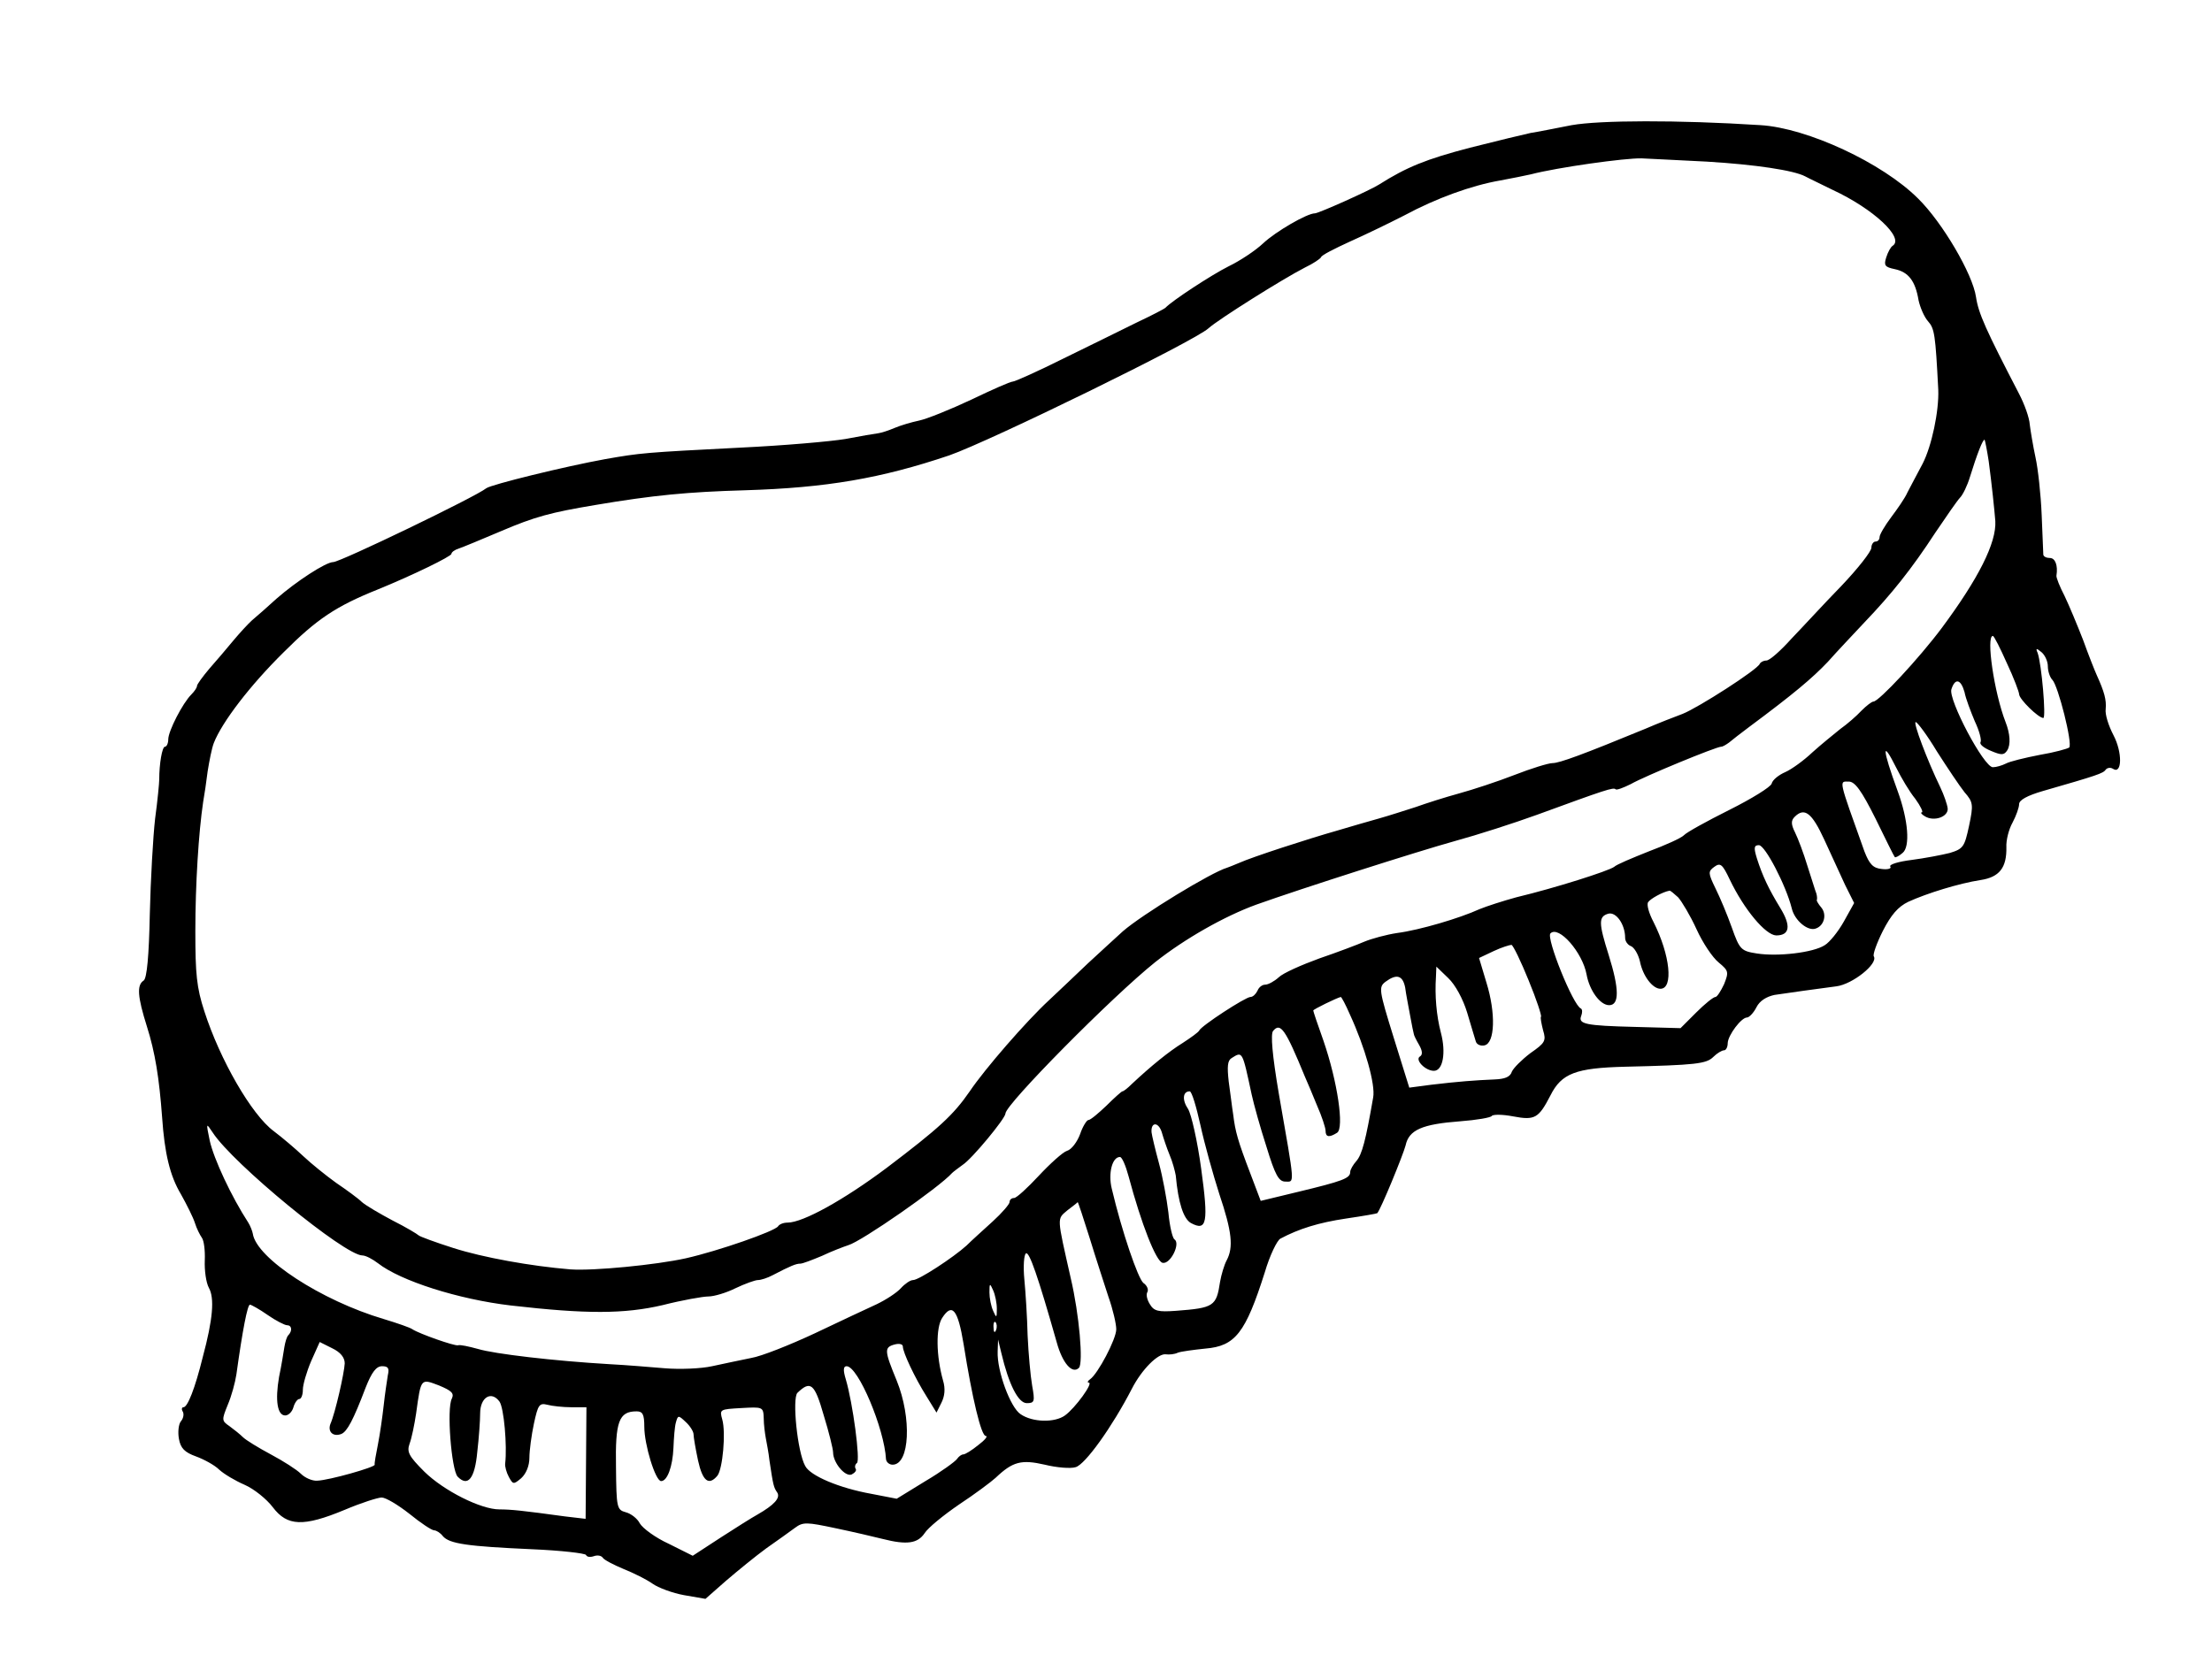 <?xml version="1.0" standalone="no"?>
<!DOCTYPE svg PUBLIC "-//W3C//DTD SVG 20010904//EN"
 "http://www.w3.org/TR/2001/REC-SVG-20010904/DTD/svg10.dtd">
<svg version="1.0" xmlns="http://www.w3.org/2000/svg"
 width="539pt" height="409pt" viewBox="0 0 539 409"
 preserveAspectRatio="xMidYMid meet">
<g transform="translate(0,409) scale(0.1,-0.1)"
fill="#000000" stroke="none">
<path d="M3830 3785 c-41 -8 -86 -17 -100 -19 -14 -3 -81 -19 -148 -36 -107
-28 -154 -47 -222 -90 -22 -14 -147 -70 -156 -70 -19 0 -95 -44 -126 -73 -19
-18 -57 -43 -84 -56 -42 -21 -138 -84 -154 -101 -3 -3 -34 -19 -70 -36 -36
-18 -116 -57 -179 -88 -62 -31 -118 -56 -123 -56 -6 0 -51 -20 -101 -44 -51
-24 -108 -47 -127 -51 -19 -4 -46 -12 -60 -18 -14 -6 -32 -12 -40 -13 -8 -1
-44 -7 -80 -14 -36 -6 -150 -16 -255 -21 -236 -12 -244 -13 -330 -28 -99 -18
-278 -62 -290 -71 -26 -21 -356 -180 -373 -180 -18 0 -90 -47 -138 -89 -22
-20 -49 -44 -60 -53 -10 -9 -31 -32 -46 -50 -15 -18 -41 -49 -58 -68 -16 -19
-30 -38 -30 -42 0 -4 -6 -13 -14 -21 -21 -21 -56 -89 -56 -109 0 -10 -4 -18
-8 -18 -7 0 -14 -42 -14 -80 0 -8 -4 -51 -10 -95 -5 -43 -11 -149 -13 -234 -2
-100 -7 -156 -15 -161 -17 -11 -15 -39 8 -112 20 -63 30 -126 37 -221 6 -88
19 -143 46 -188 14 -25 30 -57 34 -70 4 -13 12 -29 17 -36 5 -7 8 -31 7 -55
-1 -24 3 -54 10 -67 14 -25 10 -76 -15 -169 -19 -77 -37 -122 -47 -122 -4 0
-5 -5 -2 -10 4 -6 2 -17 -4 -24 -6 -7 -8 -27 -5 -43 4 -23 14 -33 42 -43 19
-7 45 -21 56 -32 12 -11 39 -27 62 -37 23 -10 54 -35 69 -55 35 -46 74 -48
175 -6 40 17 81 30 90 30 10 0 40 -18 68 -40 27 -22 54 -40 60 -40 5 0 15 -6
21 -14 16 -19 61 -25 216 -32 72 -3 131 -10 133 -14 2 -5 10 -6 19 -3 8 3 18
2 22 -4 3 -5 26 -17 50 -27 25 -10 57 -26 71 -36 14 -10 49 -23 77 -28 l52 -9
50 44 c28 24 72 60 98 79 27 19 58 41 70 50 20 15 29 14 100 -1 43 -9 94 -21
114 -26 59 -15 85 -11 102 14 8 13 46 44 84 70 38 25 78 55 89 65 42 40 63 45
120 32 28 -7 63 -10 75 -6 23 6 89 98 137 191 24 47 64 87 83 84 8 -1 21 0 29
4 8 3 38 7 67 10 73 6 98 38 145 186 12 41 30 78 38 82 45 24 93 39 160 49 41
6 75 12 76 13 9 10 63 142 69 165 8 38 40 52 133 59 40 3 75 9 77 13 3 4 26 4
52 -1 53 -10 62 -5 91 51 27 54 62 67 182 70 172 4 198 7 215 24 9 9 21 16 26
16 5 0 9 8 9 18 1 19 33 62 47 62 5 0 16 11 23 25 8 16 25 26 44 30 39 6 99
14 151 21 39 5 102 55 91 73 -3 4 7 32 22 62 20 39 37 59 62 71 46 21 124 45
176 53 46 7 64 30 63 80 -1 17 6 44 15 60 9 17 16 37 16 45 0 10 20 21 58 32
132 38 147 43 153 52 4 5 12 6 18 2 22 -14 23 40 1 82 -12 23 -21 51 -19 64 2
22 -3 41 -22 83 -5 11 -20 49 -33 85 -14 36 -34 84 -45 107 -12 23 -21 46 -20
50 4 25 -3 43 -16 43 -8 0 -15 3 -16 8 0 4 -2 48 -4 97 -2 50 -9 113 -15 140
-6 28 -12 64 -14 80 -1 17 -13 50 -26 75 -81 156 -99 196 -105 236 -8 56 -82
182 -141 240 -87 87 -270 172 -384 179 -203 13 -392 12 -460 0z m330 -89 c116
-7 211 -21 239 -36 9 -5 39 -19 67 -33 99 -46 175 -117 146 -136 -5 -3 -12
-16 -16 -29 -6 -19 -3 -23 21 -28 33 -7 50 -28 58 -76 4 -18 14 -41 23 -51 16
-18 18 -32 25 -167 2 -52 -16 -137 -38 -180 -13 -25 -30 -56 -37 -70 -6 -14
-25 -41 -40 -61 -15 -20 -28 -42 -28 -48 0 -6 -4 -11 -10 -11 -5 0 -10 -7 -10
-15 0 -9 -33 -51 -73 -93 -41 -42 -95 -101 -122 -129 -26 -29 -53 -53 -61 -53
-7 0 -14 -4 -16 -8 -5 -14 -150 -107 -188 -122 -19 -7 -60 -23 -90 -36 -153
-63 -210 -84 -227 -84 -10 0 -52 -13 -93 -29 -41 -16 -102 -36 -135 -45 -33
-9 -80 -24 -105 -33 -25 -8 -65 -21 -90 -28 -25 -7 -70 -20 -100 -29 -74 -21
-209 -65 -240 -79 -14 -6 -27 -11 -30 -12 -38 -11 -207 -114 -254 -155 -15
-14 -54 -49 -85 -78 -31 -30 -74 -70 -96 -91 -54 -50 -155 -166 -192 -221 -40
-58 -75 -90 -203 -187 -103 -77 -203 -133 -241 -133 -10 0 -20 -4 -23 -9 -8
-12 -145 -60 -225 -78 -72 -16 -225 -31 -281 -27 -97 8 -213 29 -285 52 -44
14 -82 28 -85 31 -3 3 -31 20 -63 36 -32 17 -66 37 -75 45 -9 9 -38 30 -63 47
-25 18 -61 47 -80 65 -19 18 -52 46 -72 61 -54 40 -131 174 -169 292 -19 58
-22 92 -22 195 0 115 8 241 19 315 3 17 8 50 11 75 4 25 10 56 15 69 20 51 88
140 170 221 81 81 127 112 229 153 86 35 180 81 180 87 0 4 8 10 18 13 9 3 55
22 102 42 84 36 123 46 230 64 142 24 226 32 365 36 199 6 332 29 498 85 100
35 599 279 632 310 23 21 182 121 235 148 19 9 37 21 39 25 1 5 33 21 70 38
36 16 96 45 133 64 78 42 164 73 233 85 28 5 61 12 75 15 65 17 230 40 270 39
25 -1 97 -5 160 -8z m686 -731 c7 -52 14 -119 16 -145 3 -53 -41 -140 -130
-260 -56 -75 -154 -180 -167 -180 -4 0 -17 -10 -29 -22 -12 -13 -35 -33 -52
-45 -16 -13 -47 -38 -68 -57 -20 -19 -50 -41 -66 -48 -16 -7 -31 -19 -33 -28
-2 -8 -49 -37 -103 -64 -54 -27 -105 -55 -111 -62 -7 -7 -45 -24 -85 -39 -40
-16 -79 -32 -85 -38 -14 -10 -142 -51 -238 -74 -33 -9 -73 -22 -90 -29 -48
-22 -146 -51 -200 -58 -27 -4 -63 -14 -80 -21 -16 -7 -66 -26 -110 -41 -44
-16 -89 -36 -99 -46 -11 -10 -26 -18 -33 -18 -8 0 -16 -7 -19 -15 -4 -8 -11
-15 -17 -15 -12 0 -121 -71 -125 -82 -2 -4 -20 -17 -40 -30 -34 -21 -77 -56
-124 -100 -10 -10 -20 -18 -23 -18 -2 0 -20 -16 -39 -35 -20 -19 -39 -35 -44
-35 -4 0 -14 -16 -20 -34 -7 -19 -21 -38 -32 -41 -10 -3 -41 -31 -69 -61 -27
-29 -54 -54 -60 -54 -6 0 -11 -4 -11 -10 0 -5 -19 -27 -41 -47 -23 -21 -52
-47 -64 -59 -32 -29 -116 -84 -130 -84 -7 0 -20 -9 -30 -20 -10 -11 -36 -28
-59 -39 -22 -10 -90 -42 -151 -71 -60 -28 -130 -56 -155 -60 -25 -5 -67 -14
-95 -20 -27 -6 -79 -8 -115 -5 -36 3 -96 8 -135 10 -136 8 -280 25 -320 37
-22 6 -44 11 -49 9 -9 -2 -94 28 -111 39 -5 4 -37 15 -70 25 -152 45 -310 148
-319 208 -1 6 -6 19 -11 27 -41 63 -84 155 -94 200 -9 44 -9 44 7 20 49 -76
322 -300 365 -300 8 0 25 -9 38 -19 55 -43 196 -88 324 -103 183 -21 276 -21
370 1 47 12 98 21 111 21 14 0 44 9 66 20 23 11 48 20 55 20 7 0 23 5 36 12
44 23 57 28 67 28 6 0 29 9 53 19 23 11 52 22 64 26 32 9 222 141 253 176 3 3
15 12 26 20 22 14 104 113 104 125 0 22 260 285 365 369 72 57 169 112 246
140 112 40 394 130 484 155 55 15 145 44 200 64 167 61 187 68 192 62 3 -2 19
4 37 13 33 19 208 91 220 91 4 0 12 5 19 10 7 6 29 23 49 38 109 81 154 119
192 159 22 25 63 68 90 97 65 68 114 129 172 218 27 40 54 79 60 85 7 7 18 30
24 50 17 55 32 94 36 91 1 -2 6 -26 10 -53z m44 -491 c17 -36 30 -71 30 -76 0
-12 47 -58 59 -58 7 0 -4 131 -14 159 -5 11 -3 12 10 1 8 -7 15 -22 15 -34 0
-12 5 -27 11 -33 14 -14 50 -156 41 -165 -4 -3 -36 -12 -72 -18 -36 -7 -73
-16 -82 -21 -10 -5 -24 -9 -32 -9 -22 0 -109 165 -101 190 9 28 23 25 32 -7 3
-16 15 -47 25 -71 11 -23 17 -46 14 -51 -3 -5 8 -14 25 -21 26 -11 32 -11 40
1 9 14 7 41 -4 69 -28 72 -48 210 -31 210 3 0 18 -30 34 -66z m-170 -216 c25
-39 55 -84 67 -99 21 -24 22 -30 11 -82 -11 -51 -14 -56 -47 -66 -20 -5 -62
-13 -93 -17 -32 -4 -55 -11 -52 -16 4 -5 -6 -8 -21 -6 -21 2 -30 12 -42 43
-64 179 -62 170 -38 170 15 0 31 -22 65 -90 24 -49 45 -92 47 -94 1 -2 10 2
19 10 19 15 14 80 -12 151 -38 104 -39 128 -3 56 12 -24 32 -58 46 -75 13 -18
20 -33 16 -33 -4 0 -1 -5 8 -10 22 -13 56 -1 55 19 -1 10 -9 33 -18 52 -32 66
-67 159 -60 159 4 0 28 -32 52 -72z m-275 -214 c17 -37 40 -87 51 -111 l22
-44 -25 -45 c-14 -25 -35 -51 -47 -58 -28 -18 -114 -28 -165 -20 -38 6 -42 9
-61 63 -11 31 -29 74 -40 96 -18 37 -18 41 -3 52 15 11 20 7 38 -31 35 -73 87
-135 113 -136 33 0 37 23 10 67 -28 46 -43 77 -57 121 -8 26 -7 32 5 32 15 0
66 -98 80 -154 7 -30 40 -57 59 -49 20 7 27 34 13 51 -7 8 -12 17 -11 18 1 2
1 9 -1 16 -3 7 -12 38 -22 68 -9 30 -23 67 -30 81 -10 20 -10 29 -1 38 24 24
42 10 72 -55z m-356 -141 c9 -10 30 -45 45 -78 15 -33 39 -69 54 -81 24 -20
25 -23 13 -53 -8 -17 -17 -31 -21 -31 -5 0 -26 -17 -47 -38 l-38 -38 -110 3
c-122 3 -140 7 -132 27 3 8 3 16 -1 18 -19 8 -85 172 -74 183 20 20 78 -46 88
-100 7 -39 33 -75 55 -75 25 0 25 39 -1 122 -25 79 -25 94 -1 101 19 5 41 -26
41 -59 0 -8 6 -17 14 -20 8 -3 18 -20 22 -37 7 -36 31 -67 50 -67 32 0 24 82
-17 163 -11 21 -17 42 -13 48 5 8 35 25 52 28 2 1 11 -7 21 -16z m-364 -203
c19 -46 32 -86 30 -88 -2 -2 1 -17 5 -33 8 -26 5 -31 -31 -56 -21 -16 -41 -36
-45 -45 -4 -13 -17 -18 -42 -19 -47 -2 -88 -5 -155 -13 l-53 -7 -38 122 c-36
116 -37 123 -20 136 27 20 42 16 48 -14 2 -16 8 -46 12 -68 4 -22 8 -42 9 -45
0 -3 6 -15 13 -27 8 -14 9 -24 2 -28 -13 -8 13 -35 34 -35 22 0 30 44 17 93
-11 42 -15 91 -12 136 l1 25 29 -28 c17 -16 36 -51 46 -84 9 -31 19 -63 21
-70 2 -8 12 -12 21 -10 26 5 28 79 5 153 l-18 60 36 17 c19 9 39 15 43 15 4
-1 23 -40 42 -87z m-436 -82 c37 -80 63 -172 57 -203 -18 -104 -27 -139 -41
-155 -8 -9 -15 -21 -15 -27 0 -15 -19 -22 -127 -48 l-91 -22 -25 66 c-31 81
-37 103 -42 144 -3 18 -7 54 -11 81 -4 36 -3 51 7 57 27 17 26 18 49 -89 5
-23 21 -81 36 -127 21 -69 30 -85 46 -85 23 0 24 -14 -16 215 -16 94 -20 144
-14 152 18 22 30 5 78 -112 5 -11 18 -42 29 -69 12 -27 21 -55 21 -62 0 -16 9
-17 28 -5 18 11 1 125 -33 224 -14 39 -25 72 -25 74 0 3 58 31 67 33 2 0 12
-19 22 -42z m-364 -270 c10 -46 31 -121 46 -168 31 -92 35 -130 18 -162 -6
-11 -13 -35 -16 -52 -9 -60 -15 -64 -108 -71 -42 -3 -53 -1 -63 16 -7 11 -10
24 -6 30 3 6 -1 16 -10 22 -13 11 -52 124 -77 230 -9 37 1 77 20 77 5 0 14
-21 21 -47 31 -116 67 -208 83 -211 19 -4 44 47 29 57 -5 3 -12 33 -15 66 -4
33 -14 87 -23 120 -9 33 -17 67 -18 75 -2 26 17 26 25 0 4 -14 12 -38 19 -55
7 -16 13 -39 15 -50 6 -67 19 -106 37 -116 39 -21 43 1 25 132 -9 67 -24 133
-32 146 -15 22 -13 43 4 43 5 0 16 -37 26 -82z m-270 -275 c15 -49 36 -113 46
-144 11 -31 19 -66 19 -79 0 -24 -45 -109 -64 -122 -6 -4 -7 -8 -3 -8 12 0
-33 -62 -58 -80 -25 -18 -79 -17 -108 3 -25 16 -58 106 -56 153 l1 29 8 -33
c18 -76 41 -122 62 -122 19 0 20 4 13 43 -4 23 -9 78 -11 122 -1 44 -5 106 -8
137 -3 31 -1 60 4 63 8 5 29 -55 75 -217 14 -51 38 -78 54 -62 11 11 1 130
-20 219 -34 151 -34 143 -8 165 13 10 25 19 25 20 1 0 14 -39 29 -87z m-226
-173 c0 -23 -1 -23 -9 -5 -5 11 -9 31 -9 45 0 23 1 23 9 5 5 -11 9 -31 9 -45z
m-1777 -15 c20 -14 42 -25 47 -25 12 0 14 -13 4 -24 -4 -3 -8 -17 -10 -29 -2
-12 -7 -45 -13 -73 -10 -58 -4 -94 15 -94 8 0 17 9 20 20 3 11 10 20 14 20 5
0 9 10 9 23 0 12 9 43 20 69 l21 47 30 -15 c21 -10 31 -23 31 -37 -1 -23 -23
-121 -35 -148 -7 -19 7 -32 27 -24 14 6 29 34 59 113 15 38 26 52 40 52 15 0
18 -5 14 -22 -2 -13 -7 -45 -10 -73 -3 -27 -9 -70 -14 -95 -5 -25 -9 -47 -8
-50 2 -6 -111 -38 -140 -39 -12 -1 -30 7 -40 17 -10 10 -43 31 -73 47 -30 16
-61 35 -68 42 -7 7 -22 19 -33 27 -19 13 -19 15 -4 52 9 21 18 54 21 74 15
108 27 170 33 170 3 0 23 -11 43 -25z m1696 -71 c21 -133 43 -224 54 -224 6 0
-2 -10 -18 -22 -16 -13 -32 -23 -37 -23 -4 0 -11 -5 -15 -11 -4 -6 -38 -31
-77 -54 l-70 -43 -62 12 c-78 14 -149 44 -161 68 -19 34 -32 164 -19 178 32
31 42 23 64 -54 13 -42 23 -83 23 -91 0 -25 29 -60 45 -54 8 4 13 10 10 14 -3
5 -1 11 3 14 9 5 -10 147 -27 204 -7 23 -6 32 2 32 28 0 92 -152 96 -227 1 -7
8 -13 16 -13 42 0 47 114 10 205 -30 73 -31 81 -5 88 11 3 20 1 20 -5 0 -14
29 -76 58 -122 l24 -39 12 24 c8 16 10 34 4 54 -17 60 -18 129 -2 153 24 37
38 21 52 -64z m79 34 c-3 -8 -6 -5 -6 6 -1 11 2 17 5 13 3 -3 4 -12 1 -19z
m-1326 -167 c-13 -24 -1 -173 14 -190 25 -26 42 -5 48 60 4 34 7 77 7 94 0 39
27 56 47 29 11 -15 19 -108 14 -151 -1 -7 3 -22 9 -33 10 -18 11 -19 30 -3 12
11 20 30 20 50 0 17 5 55 11 83 10 46 13 51 33 46 11 -3 38 -6 58 -6 l37 0 -1
-136 -1 -136 -51 6 c-102 14 -131 17 -159 17 -45 0 -135 45 -183 92 -38 38
-43 48 -36 68 5 13 12 47 16 74 12 87 11 85 56 68 31 -13 37 -19 31 -32z m760
-48 c0 -15 3 -37 5 -48 2 -11 7 -36 9 -55 9 -60 10 -65 19 -78 8 -13 -7 -30
-49 -54 -11 -6 -51 -31 -88 -55 l-69 -45 -58 29 c-33 15 -64 38 -71 50 -6 12
-22 24 -34 27 -22 6 -23 11 -24 110 -2 111 7 136 50 136 15 0 19 -7 19 -38 0
-43 27 -132 41 -132 15 0 28 35 30 81 1 24 3 52 6 62 5 18 6 18 24 1 10 -9 19
-23 19 -30 0 -7 5 -36 11 -64 11 -50 26 -62 47 -37 13 16 21 105 12 137 -7 25
-6 25 46 28 53 3 54 3 55 -25z"/>
</g>
</svg>
